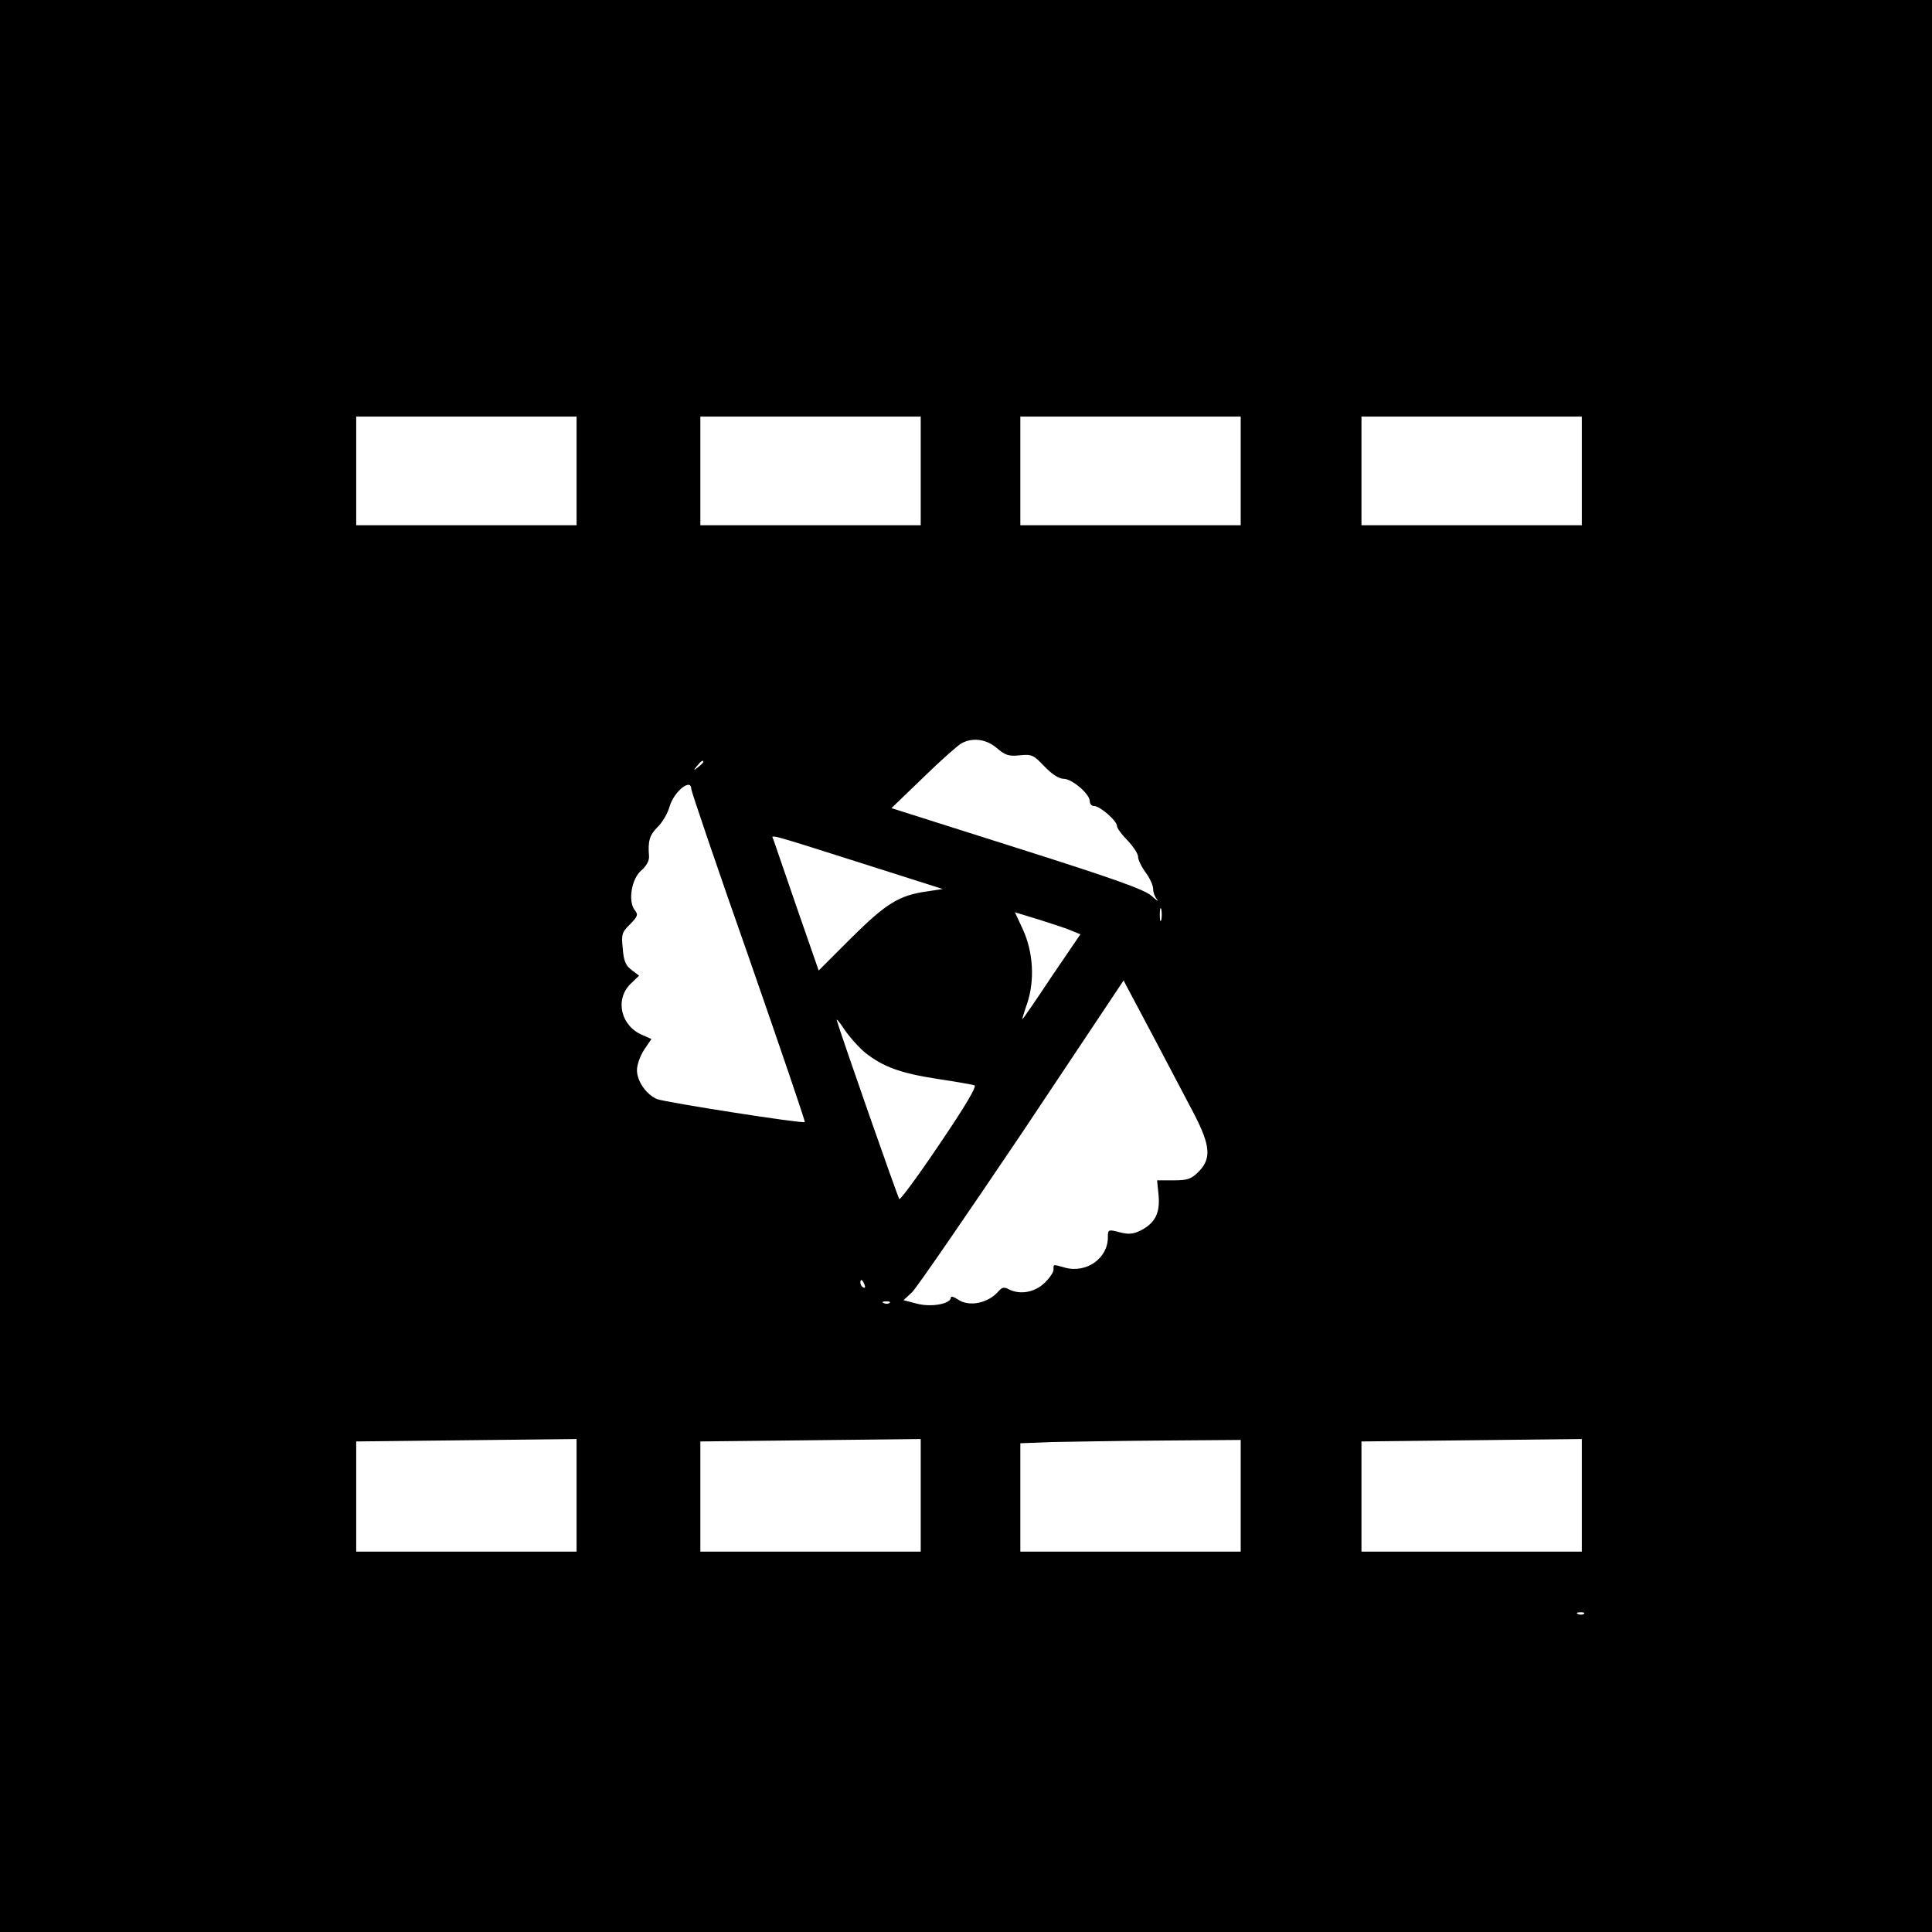 <?xml version="1.0" standalone="no"?>
<!DOCTYPE svg PUBLIC "-//W3C//DTD SVG 20010904//EN"
 "http://www.w3.org/TR/2001/REC-SVG-20010904/DTD/svg10.dtd">
<svg version="1.0" xmlns="http://www.w3.org/2000/svg"
 width="640pt" height="640pt" viewBox="0 0 640 640"
 preserveAspectRatio="xMidYMid meet">
<g transform="translate(0,640) scale(0.1,-0.1)"
fill="#000000" stroke="none">
<path d="M0 3200 l0 -3200 3200 0 3200 0 0 3200 0 3200 -3200 0 -3200 0 0
-3200z m1910 1640 l0 -180 -365 0 -365 0 0 180 0 180 365 0 365 0 0 -180z
m1140 0 l0 -180 -365 0 -365 0 0 180 0 180 365 0 365 0 0 -180z m1060 0 l0
-180 -365 0 -365 0 0 180 0 180 365 0 365 0 0 -180z m1130 0 l0 -180 -365 0
-365 0 0 180 0 180 365 0 365 0 0 -180z m-1938 -918 c28 -24 40 -28 76 -24 40
4 46 1 82 -37 25 -26 48 -41 64 -41 27 0 86 -50 86 -74 0 -9 6 -16 14 -16 20
0 76 -49 76 -66 0 -7 16 -29 35 -48 19 -20 35 -44 35 -54 0 -10 11 -33 25 -52
14 -19 25 -43 25 -55 0 -12 6 -27 13 -35 6 -8 -1 -3 -18 12 -23 21 -124 57
-446 159 l-416 132 105 101 c57 56 114 106 126 113 37 21 83 15 118 -15z
m-972 -46 c0 -2 -8 -10 -17 -17 -16 -13 -17 -12 -4 4 13 16 21 21 21 13z m-40
-90 c0 -7 85 -258 190 -556 104 -299 188 -545 186 -547 -6 -6 -460 65 -489 76
-35 14 -67 59 -67 96 0 18 11 48 24 68 l24 35 -29 13 c-72 29 -93 117 -41 169
l29 28 -25 19 c-19 14 -26 30 -29 70 -5 48 -3 55 24 81 26 27 28 32 15 48 -22
30 -10 104 23 131 16 14 26 32 25 46 -4 50 1 70 28 97 16 15 34 46 40 68 15
51 72 96 72 58z m569 -247 l264 -84 -53 -8 c-92 -13 -135 -40 -250 -154 l-108
-108 -73 210 c-40 116 -74 216 -77 224 -7 17 -30 24 297 -80z m988 -186 c-3
-10 -5 -2 -5 17 0 19 2 27 5 18 2 -10 2 -26 0 -35z m-295 -37 l27 -11 -94
-138 c-51 -77 -95 -141 -98 -143 -2 -2 5 22 16 53 25 76 20 169 -15 245 l-26
56 82 -25 c44 -14 93 -30 108 -37z m404 -607 c54 -105 57 -147 15 -190 -25
-25 -37 -29 -84 -29 l-54 0 5 -50 c5 -58 -11 -91 -59 -116 -25 -12 -40 -14
-70 -6 -38 10 -39 9 -39 -17 0 -70 -72 -120 -143 -100 -40 11 -37 12 -37 -7 0
-9 -14 -29 -31 -45 -33 -31 -82 -39 -119 -19 -13 7 -21 5 -31 -6 -34 -41 -99
-55 -137 -28 -12 8 -22 11 -22 6 0 -21 -63 -33 -111 -21 l-46 12 28 26 c15 14
179 253 365 529 l336 504 95 -179 c52 -98 114 -217 139 -264z m-1089 203 c59
-46 115 -67 238 -86 61 -9 116 -19 123 -21 9 -3 -31 -70 -115 -194 -70 -104
-131 -187 -134 -183 -5 6 -190 534 -207 592 -3 8 9 -5 25 -30 17 -25 48 -60
70 -78z m-3 -768 c3 -8 2 -12 -4 -9 -6 3 -10 10 -10 16 0 14 7 11 14 -7z m83
-60 c-3 -3 -12 -4 -19 -1 -8 3 -5 6 6 6 11 1 17 -2 13 -5z m-1037 -638 l0
-186 -365 0 -365 0 0 183 0 182 365 4 365 4 0 -187z m1140 0 l0 -186 -365 0
-365 0 0 183 0 182 365 4 365 4 0 -187z m1060 -1 l0 -185 -365 0 -365 0 0 180
0 179 103 4 c56 1 220 4 365 5 l262 2 0 -185z m1130 1 l0 -186 -365 0 -365 0
0 183 0 182 365 4 365 4 0 -187z m7 -392 c-3 -3 -12 -4 -19 -1 -8 3 -5 6 6 6
11 1 17 -2 13 -5z"/>
</g>
</svg>
